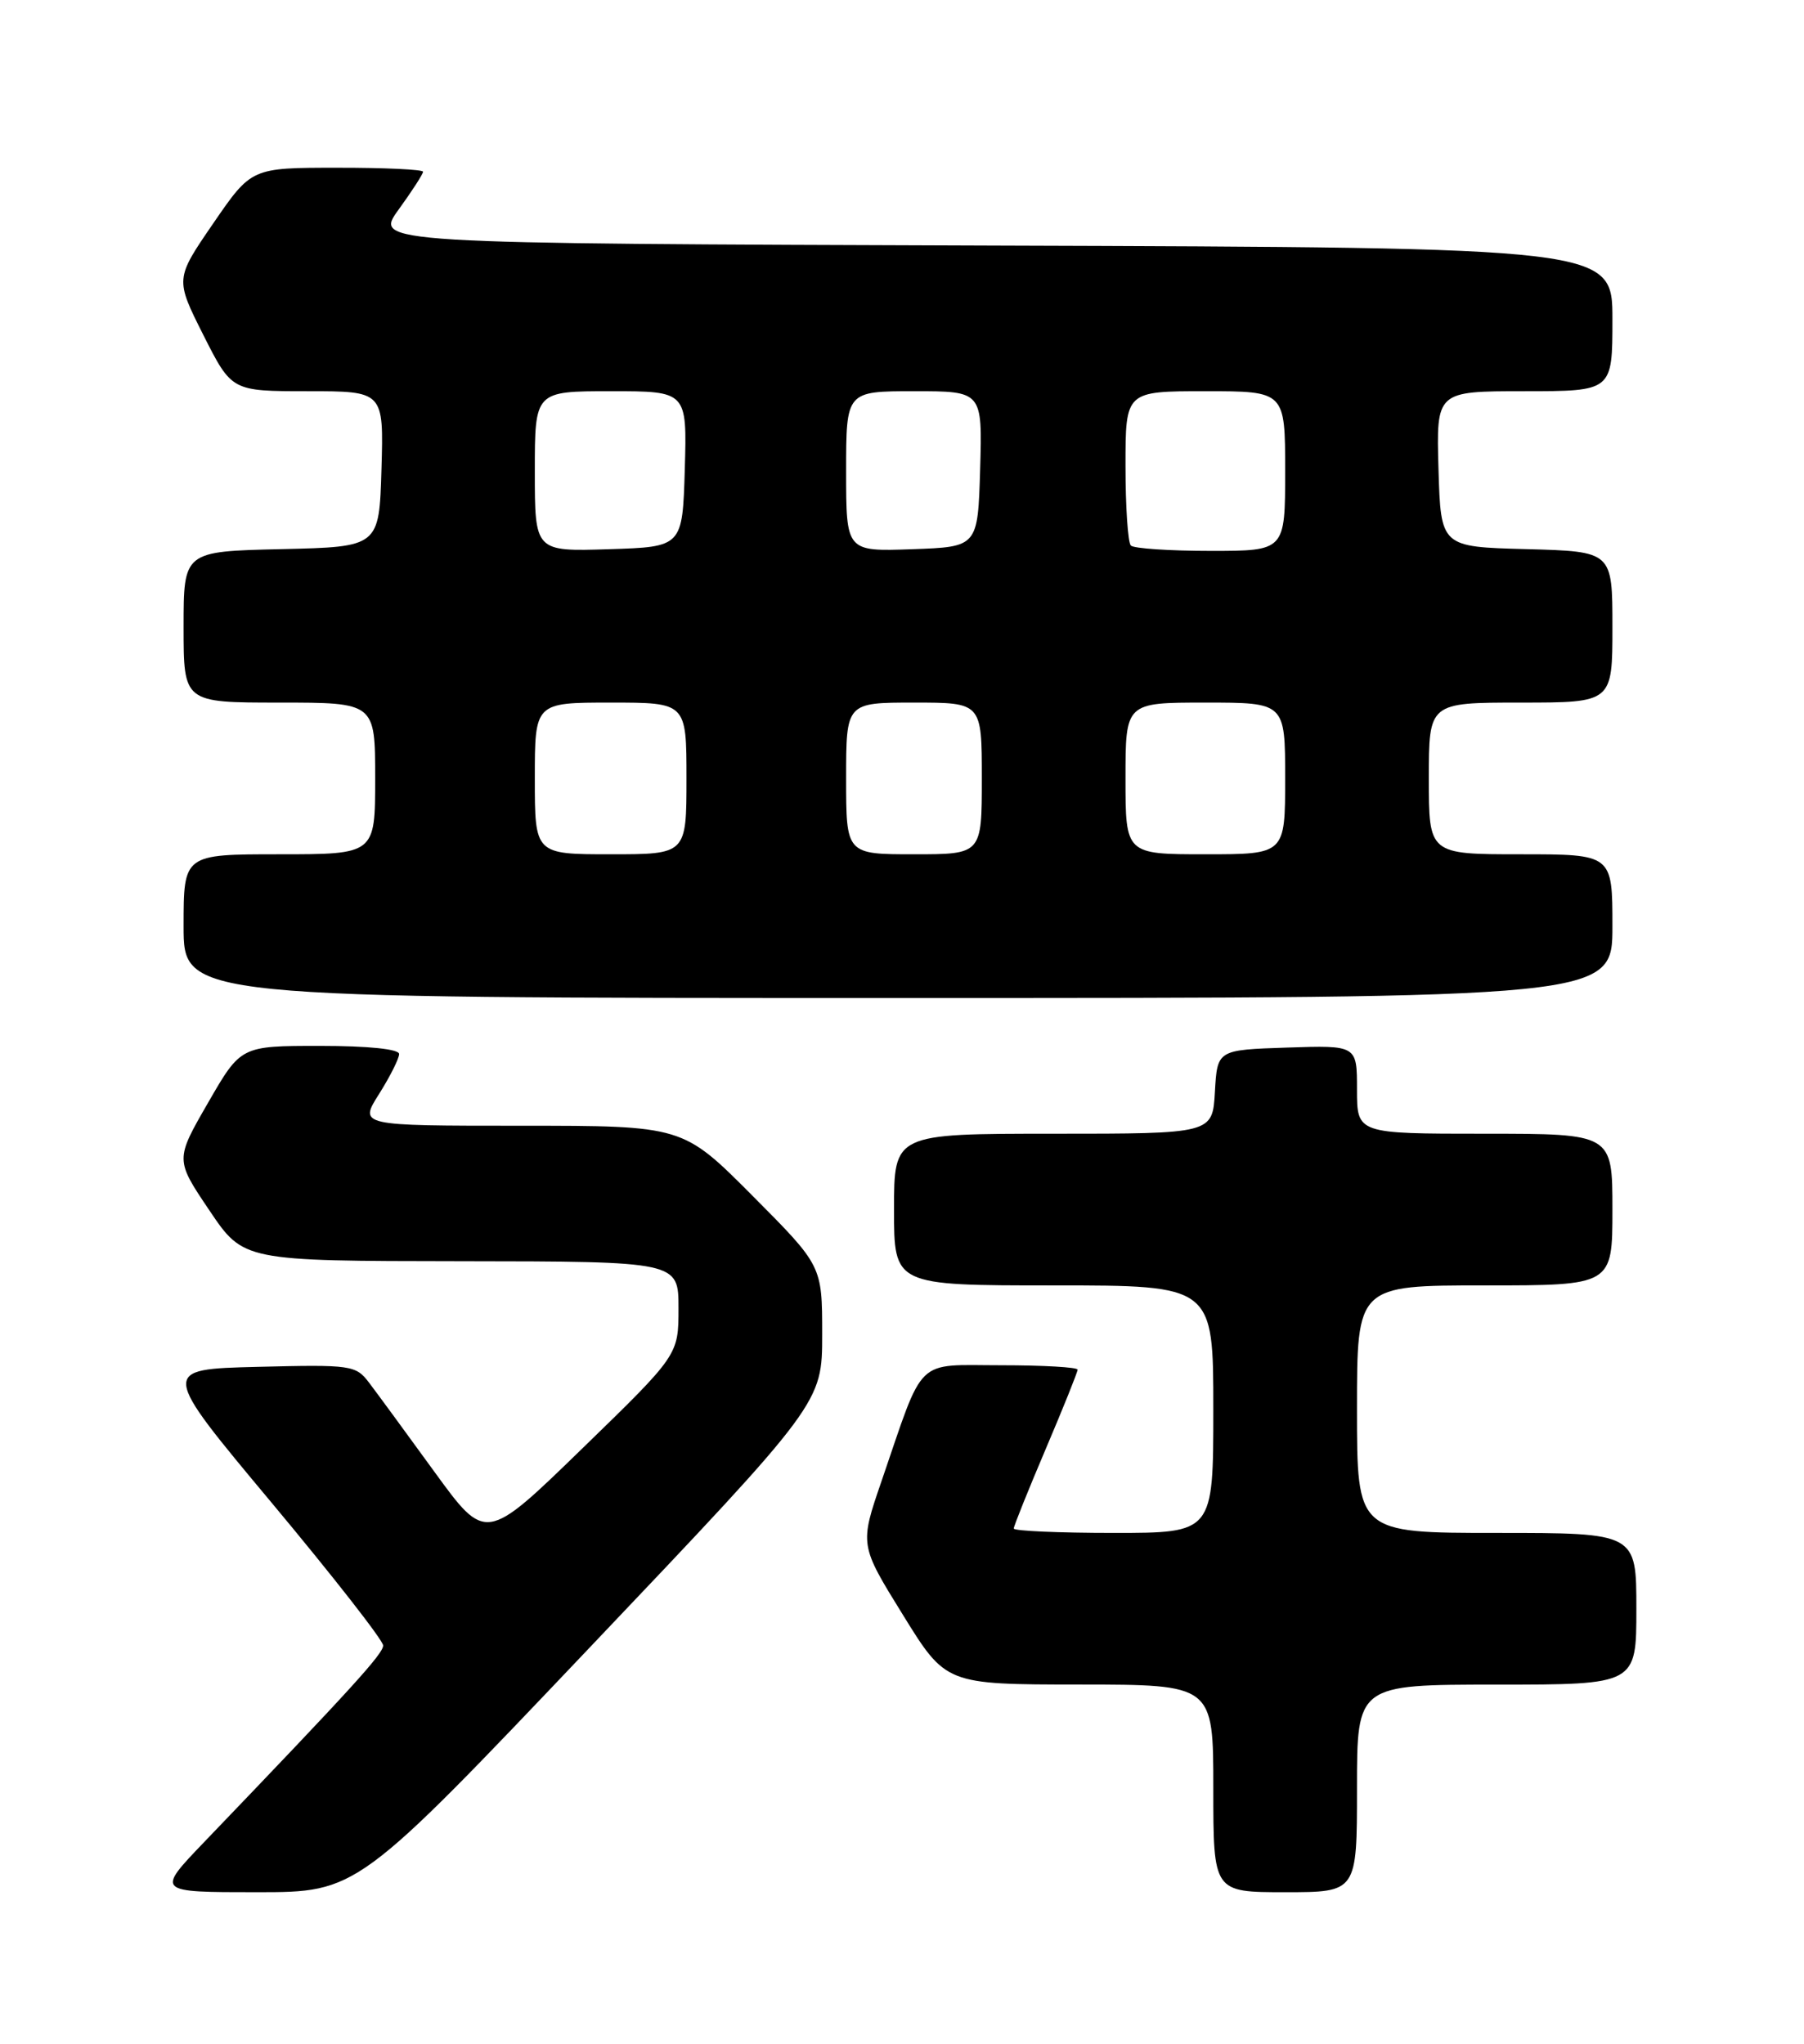 <?xml version="1.0" encoding="UTF-8" standalone="no"?>
<!DOCTYPE svg PUBLIC "-//W3C//DTD SVG 1.1//EN" "http://www.w3.org/Graphics/SVG/1.1/DTD/svg11.dtd" >
<svg xmlns="http://www.w3.org/2000/svg" xmlns:xlink="http://www.w3.org/1999/xlink" version="1.1" viewBox="0 0 226 256">
 <g >
 <path fill="currentColor"
d=" M 73.88 206.35 C 103.00 175.71 103.00 175.71 103.00 167.12 C 103.00 158.54 103.00 158.54 94.27 149.77 C 85.54 141.00 85.54 141.00 65.26 141.00 C 44.97 141.00 44.97 141.00 47.49 137.02 C 48.87 134.83 50.00 132.58 50.00 132.02 C 50.00 131.40 46.16 131.00 40.09 131.00 C 30.17 131.00 30.17 131.00 26.06 138.13 C 21.95 145.25 21.95 145.25 26.23 151.60 C 30.50 157.94 30.50 157.94 57.75 157.97 C 85.00 158.00 85.00 158.00 85.00 163.86 C 85.00 169.72 85.00 169.72 72.92 181.45 C 60.85 193.18 60.85 193.18 54.42 184.34 C 50.89 179.48 47.21 174.46 46.25 173.20 C 44.57 170.98 44.03 170.91 32.28 171.20 C 20.06 171.50 20.06 171.50 34.03 188.22 C 41.71 197.42 48.00 205.46 48.00 206.10 C 48.00 207.14 44.16 211.36 25.55 230.75 C 19.56 237.00 19.56 237.00 32.16 237.00 C 44.76 237.00 44.76 237.00 73.88 206.35 Z  M 170.00 224.00 C 170.00 211.00 170.00 211.00 187.50 211.00 C 205.00 211.00 205.00 211.00 205.00 201.50 C 205.00 192.00 205.00 192.00 187.50 192.00 C 170.00 192.00 170.00 192.00 170.00 176.50 C 170.00 161.00 170.00 161.00 186.00 161.00 C 202.00 161.00 202.00 161.00 202.00 151.50 C 202.00 142.00 202.00 142.00 186.00 142.00 C 170.00 142.00 170.00 142.00 170.00 136.46 C 170.00 130.92 170.00 130.92 161.25 131.21 C 152.50 131.50 152.50 131.50 152.20 136.75 C 151.90 142.00 151.90 142.00 131.95 142.00 C 112.00 142.00 112.00 142.00 112.00 151.50 C 112.00 161.00 112.00 161.00 132.00 161.00 C 152.00 161.00 152.00 161.00 152.00 176.50 C 152.00 192.00 152.00 192.00 139.50 192.00 C 132.62 192.00 127.00 191.75 127.00 191.45 C 127.00 191.15 128.80 186.67 131.00 181.50 C 133.20 176.33 135.00 171.85 135.00 171.55 C 135.00 171.25 130.70 171.00 125.45 171.00 C 114.52 171.00 115.86 169.70 110.44 185.50 C 107.69 193.50 107.69 193.50 113.10 202.24 C 118.50 210.98 118.50 210.98 135.25 210.99 C 152.00 211.00 152.00 211.00 152.00 224.00 C 152.00 237.00 152.00 237.00 161.00 237.00 C 170.00 237.00 170.00 237.00 170.00 224.00 Z  M 202.00 116.00 C 202.00 107.00 202.00 107.00 190.50 107.00 C 179.00 107.00 179.00 107.00 179.00 97.50 C 179.00 88.00 179.00 88.00 190.50 88.00 C 202.00 88.00 202.00 88.00 202.00 78.53 C 202.00 69.07 202.00 69.07 191.25 68.78 C 180.50 68.50 180.50 68.50 180.21 58.75 C 179.93 49.00 179.93 49.00 190.96 49.00 C 202.00 49.00 202.00 49.00 202.00 40.01 C 202.00 31.01 202.00 31.01 124.43 30.76 C 46.86 30.50 46.86 30.50 49.93 26.26 C 51.62 23.93 53.00 21.79 53.00 21.51 C 53.00 21.23 48.16 21.00 42.25 21.01 C 31.50 21.01 31.50 21.01 26.72 27.97 C 21.94 34.93 21.94 34.93 25.48 41.97 C 29.03 49.00 29.03 49.00 38.55 49.00 C 48.07 49.00 48.07 49.00 47.79 58.75 C 47.50 68.50 47.50 68.50 35.25 68.78 C 23.00 69.06 23.00 69.06 23.00 78.53 C 23.00 88.00 23.00 88.00 35.00 88.00 C 47.00 88.00 47.00 88.00 47.00 97.50 C 47.00 107.00 47.00 107.00 35.00 107.00 C 23.00 107.00 23.00 107.00 23.00 116.00 C 23.00 125.00 23.00 125.00 112.50 125.00 C 202.00 125.00 202.00 125.00 202.00 116.00 Z  M 67.00 97.50 C 67.00 88.00 67.00 88.00 76.50 88.00 C 86.00 88.00 86.00 88.00 86.00 97.50 C 86.00 107.00 86.00 107.00 76.50 107.00 C 67.00 107.00 67.00 107.00 67.00 97.50 Z  M 106.00 97.50 C 106.00 88.00 106.00 88.00 114.50 88.00 C 123.00 88.00 123.00 88.00 123.00 97.50 C 123.00 107.00 123.00 107.00 114.50 107.00 C 106.00 107.00 106.00 107.00 106.00 97.50 Z  M 141.00 97.50 C 141.00 88.00 141.00 88.00 151.00 88.00 C 161.00 88.00 161.00 88.00 161.00 97.50 C 161.00 107.00 161.00 107.00 151.00 107.00 C 141.00 107.00 141.00 107.00 141.00 97.50 Z  M 67.00 59.04 C 67.00 49.00 67.00 49.00 76.54 49.00 C 86.07 49.00 86.07 49.00 85.79 58.75 C 85.50 68.50 85.50 68.50 76.25 68.79 C 67.00 69.08 67.00 69.08 67.00 59.04 Z  M 106.00 59.04 C 106.00 49.00 106.00 49.00 114.54 49.00 C 123.07 49.00 123.07 49.00 122.79 58.75 C 122.50 68.50 122.50 68.50 114.25 68.79 C 106.00 69.08 106.00 69.08 106.00 59.04 Z  M 141.67 68.33 C 141.30 67.97 141.00 63.47 141.00 58.33 C 141.00 49.00 141.00 49.00 151.00 49.00 C 161.00 49.00 161.00 49.00 161.00 59.00 C 161.00 69.00 161.00 69.00 151.67 69.00 C 146.53 69.00 142.03 68.70 141.67 68.33 Z "/>
</g>
</svg>